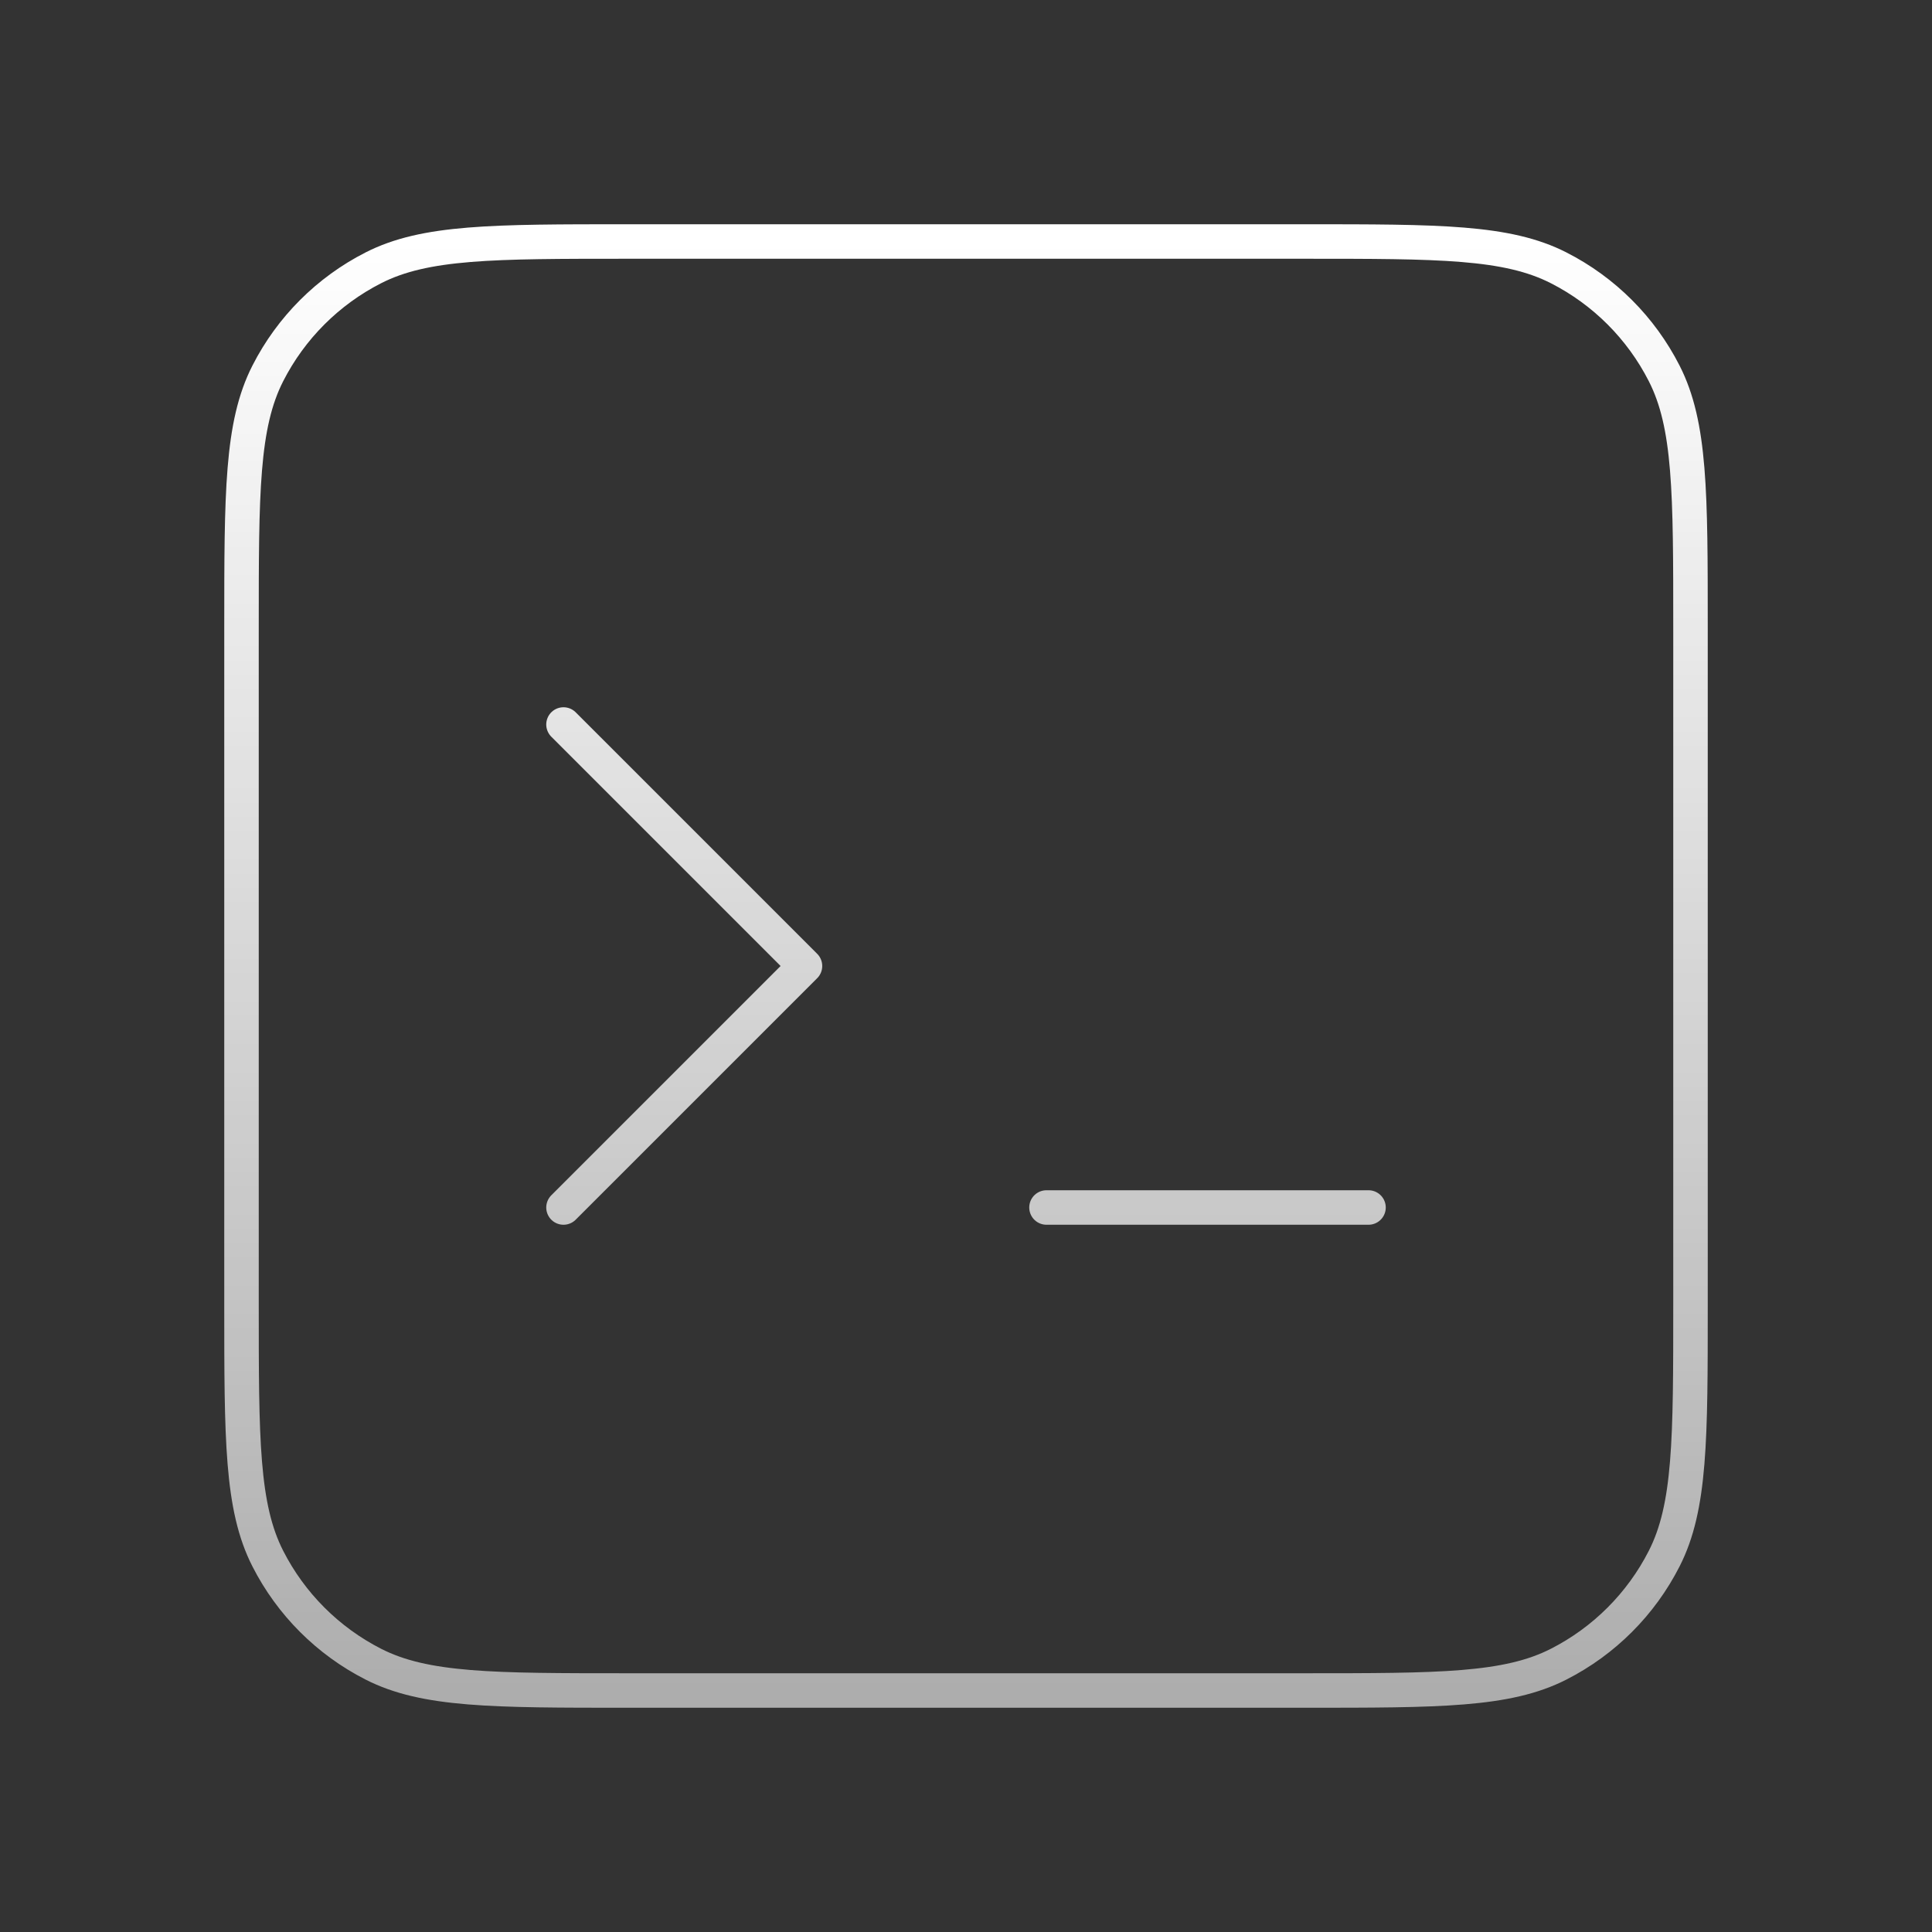<svg width="56" height="56" viewBox="0 0 56 56" fill="none" xmlns="http://www.w3.org/2000/svg">
<rect x="0" y="0" width="56" height="56" fill="#333333" stroke="none"/>
<g id="terminal-square">
<path id="Icon" d="M16.333 35L23.333 28L16.333 21M30.333 35H39.667M18.2 49H37.8C41.72 49 43.681 49 45.178 48.237C46.495 47.566 47.566 46.495 48.237 45.178C49 43.681 49 41.72 49 37.8V18.2C49 14.28 49 12.319 48.237 10.822C47.566 9.505 46.495 8.434 45.178 7.763C43.681 7 41.72 7 37.8 7H18.2C14.28 7 12.319 7 10.822 7.763C9.505 8.434 8.434 9.505 7.763 10.822C7 12.319 7 14.28 7 18.2V37.8C7 41.72 7 43.681 7.763 45.178C8.434 46.495 9.505 47.566 10.822 48.237C12.319 49 14.28 49 18.2 49Z" stroke="url(#paint0_linear_6_6280)" stroke-linecap="round" stroke-linejoin="round"/>
</g>
<defs>
<linearGradient id="paint0_linear_6_6280" x1="28" y1="7" x2="28" y2="49" gradientUnits="userSpaceOnUse">
<stop stop-color="white"/>
<stop offset="1" stop-color="white" stop-opacity="0.6"/>
</linearGradient>
</defs>
</svg>
